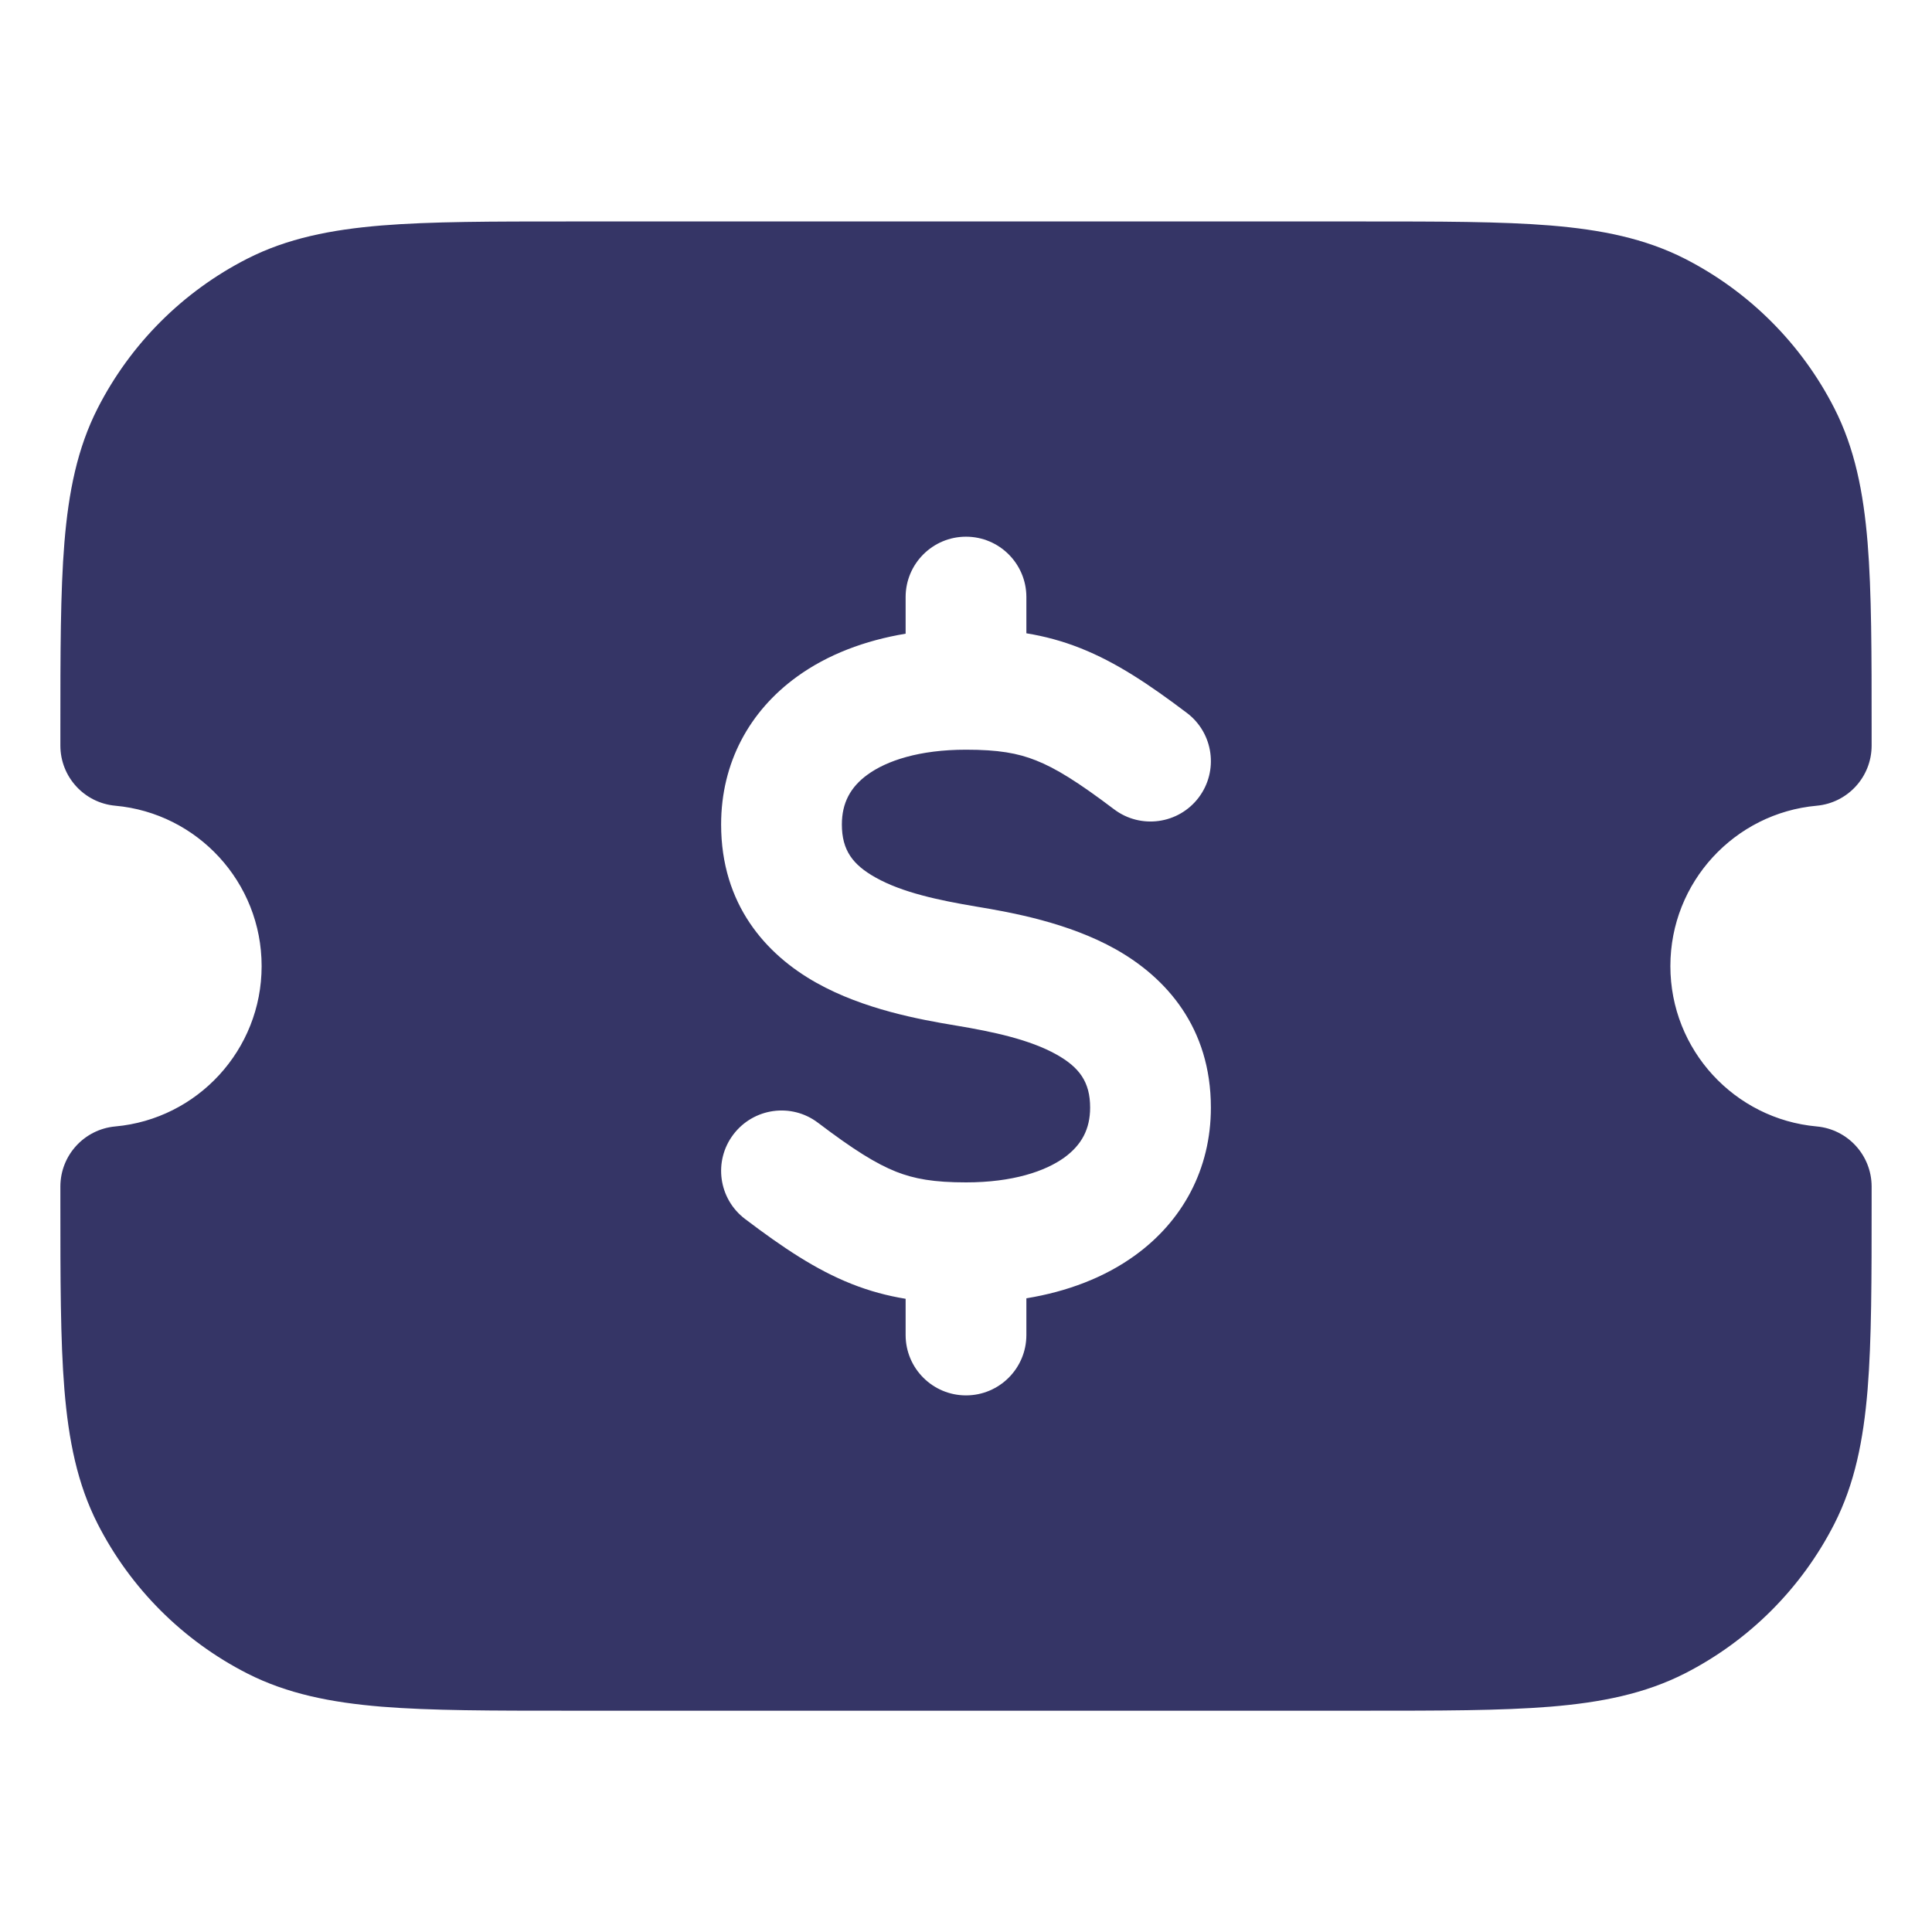 <svg width="24" height="24" viewBox="0 0 24 24" fill="none" xmlns="http://www.w3.org/2000/svg">
<path fill-rule="evenodd" clip-rule="evenodd" d="M7.067 2.751H16.933C17.885 2.751 18.646 2.751 19.26 2.801C19.89 2.853 20.432 2.961 20.93 3.214C21.729 3.622 22.379 4.272 22.787 5.072C23.04 5.569 23.148 6.111 23.2 6.741C23.25 7.355 23.25 8.116 23.25 9.068V9.262C23.25 9.65 22.954 9.974 22.567 10.009C21.549 10.101 20.75 10.958 20.75 12.001C20.75 13.044 21.549 13.901 22.567 13.993C22.954 14.028 23.25 14.352 23.25 14.74V14.934C23.25 15.886 23.25 16.647 23.2 17.261C23.148 17.891 23.04 18.433 22.787 18.93C22.379 19.73 21.729 20.38 20.93 20.788C20.432 21.041 19.89 21.149 19.26 21.201C18.646 21.251 17.885 21.251 16.933 21.251H7.067C6.115 21.251 5.354 21.251 4.74 21.201C4.11 21.149 3.568 21.041 3.071 20.788C2.271 20.38 1.621 19.73 1.213 18.93C0.96 18.433 0.852 17.891 0.8 17.261C0.75 16.647 0.75 15.886 0.75 14.934V14.74C0.75 14.352 1.046 14.028 1.433 13.993C2.451 13.901 3.25 13.044 3.25 12.001C3.25 10.958 2.451 10.101 1.433 10.009C1.046 9.974 0.75 9.65 0.75 9.262V9.068C0.75 8.116 0.75 7.355 0.8 6.741C0.852 6.111 0.96 5.569 1.213 5.072C1.621 4.272 2.271 3.622 3.071 3.214C3.568 2.961 4.11 2.853 4.74 2.801C5.354 2.751 6.115 2.751 7.067 2.751ZM12.75 7.417C12.75 7.003 12.414 6.667 12 6.667C11.586 6.667 11.25 7.003 11.25 7.417V7.872C10.745 7.956 10.281 8.13 9.899 8.407C9.311 8.833 8.958 9.474 8.958 10.242C8.958 11.234 9.511 11.856 10.144 12.21C10.73 12.538 11.423 12.665 11.877 12.74C12.34 12.817 12.792 12.914 13.123 13.099C13.407 13.258 13.542 13.439 13.542 13.759C13.542 14.026 13.436 14.223 13.222 14.379C12.985 14.55 12.581 14.688 12 14.688C11.601 14.688 11.359 14.645 11.131 14.555C10.885 14.457 10.608 14.286 10.161 13.947C9.831 13.697 9.361 13.762 9.11 14.093C8.86 14.423 8.925 14.893 9.256 15.143C9.726 15.499 10.136 15.774 10.578 15.949C10.802 16.038 11.023 16.097 11.25 16.134V16.584C11.25 16.998 11.586 17.334 12 17.334C12.414 17.334 12.75 16.998 12.75 16.584V16.128C13.256 16.045 13.719 15.871 14.101 15.594C14.689 15.168 15.042 14.526 15.042 13.759C15.042 12.767 14.489 12.145 13.856 11.79C13.271 11.463 12.577 11.336 12.123 11.261C11.66 11.183 11.208 11.087 10.877 10.901C10.593 10.742 10.458 10.562 10.458 10.242C10.458 9.975 10.564 9.777 10.778 9.622C11.015 9.45 11.419 9.313 12 9.313C12.399 9.313 12.641 9.355 12.869 9.446C13.115 9.543 13.392 9.715 13.839 10.053C14.169 10.303 14.64 10.238 14.89 9.908C15.14 9.578 15.075 9.107 14.745 8.857C14.274 8.501 13.864 8.227 13.422 8.052C13.198 7.963 12.977 7.904 12.75 7.867V7.417Z" fill="#353566"/>
</svg>
